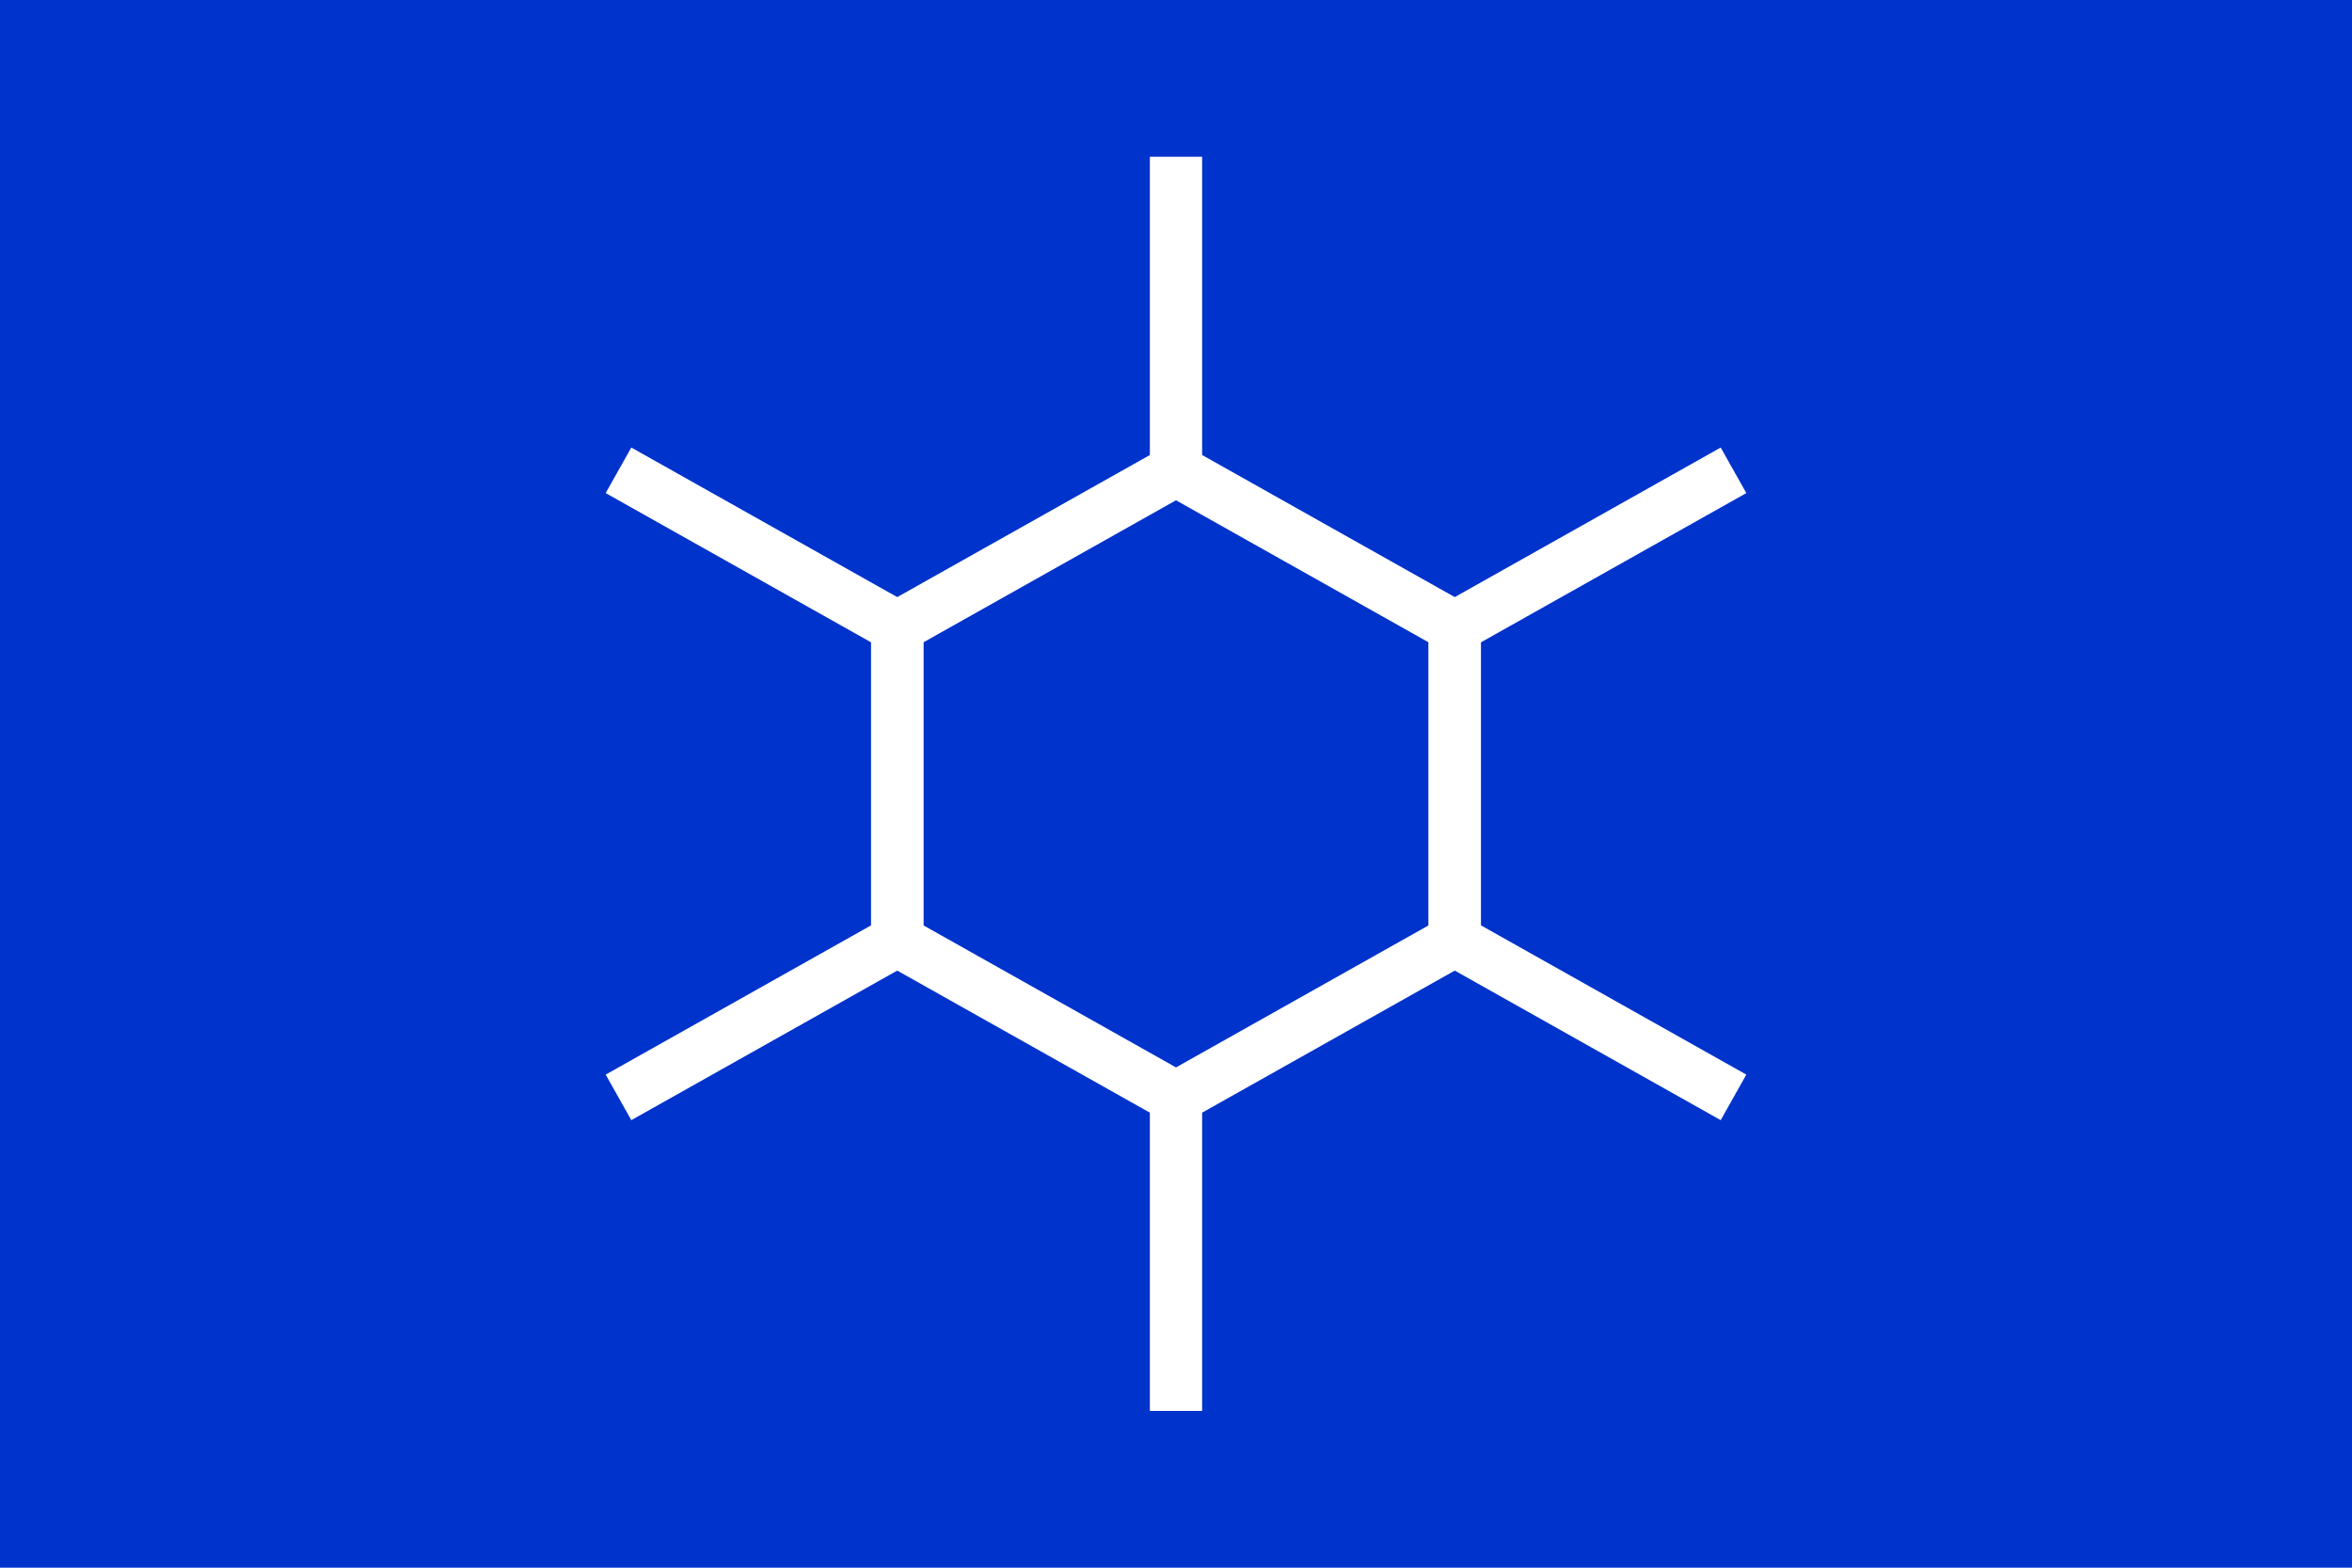 <?xml version="1.0" encoding="utf-8"?>
<!-- Generator: Adobe Illustrator 15.0.0, SVG Export Plug-In  -->
<!DOCTYPE svg PUBLIC "-//W3C//DTD SVG 1.1//EN" "http://www.w3.org/Graphics/SVG/1.1/DTD/svg11.dtd">
<svg version="1.1"
	 xmlns="http://www.w3.org/2000/svg" xmlns:xlink="http://www.w3.org/1999/xlink" xmlns:a="http://ns.adobe.com/AdobeSVGViewerExtensions/3.0/"
	 x="0px" y="0px" width="270px" height="180px" viewBox="0 0 270 180" overflow="visible" enable-background="new 0 0 270 180"
	 xml:space="preserve">
<defs>
</defs>
<rect fill="#0033CC" width="270" height="180"/>
<polygon fill="none" stroke="#FFFFFF" stroke-width="6" points="167,108 135,126 103,108 103,72 135,54 167,72 "/>
<polyline fill="none" stroke="#FFFFFF" stroke-width="6" points="199,126 167,108 167,72 199,54 "/>
<line fill="none" stroke="#FFFFFF" stroke-width="6" x1="135" y1="54" x2="135" y2="18"/>
<line fill="none" stroke="#FFFFFF" stroke-width="6" x1="135" y1="162" x2="135" y2="126"/>
<polyline fill="none" stroke="#FFFFFF" stroke-width="6" points="71,54 103,72 103,108 71,126 "/>
</svg>
